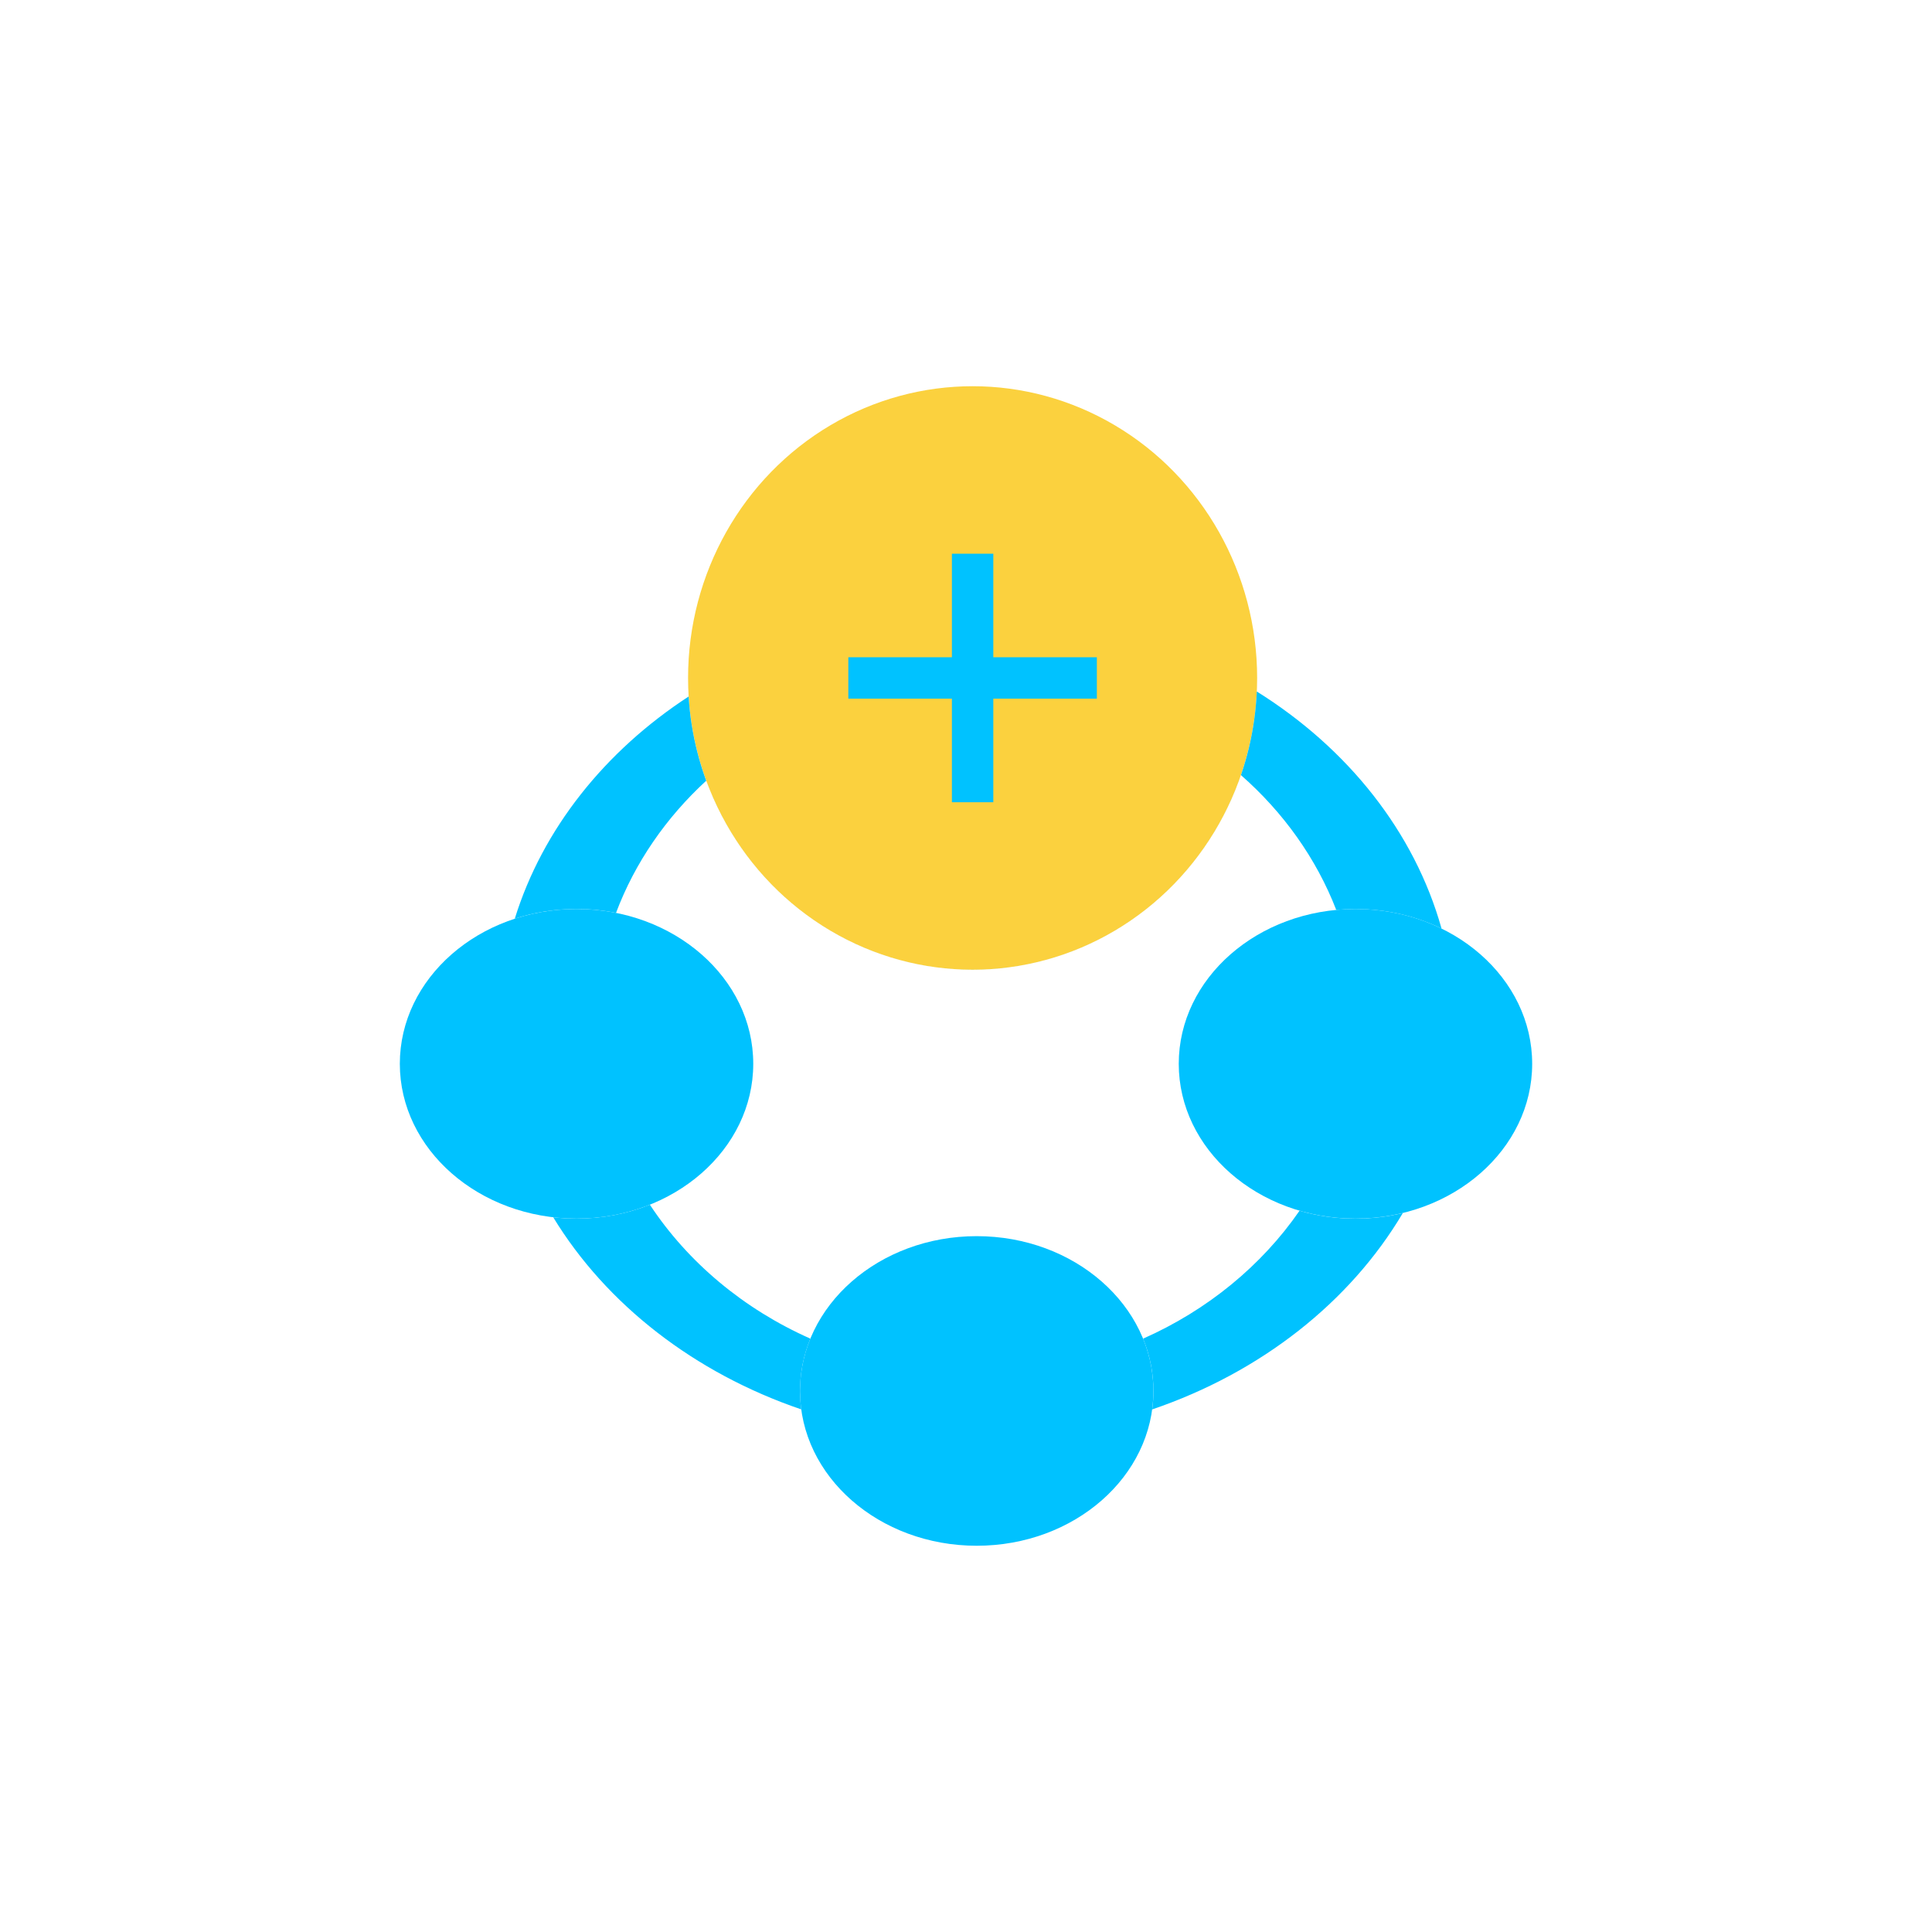 <?xml version="1.0" encoding="UTF-8"?>
<!DOCTYPE svg PUBLIC "-//W3C//DTD SVG 1.1//EN" "http://www.w3.org/Graphics/SVG/1.1/DTD/svg11.dtd">
<!-- Creator: CorelDRAW 2018 (64-Bit Evaluation Version) -->
<svg xmlns="http://www.w3.org/2000/svg" xml:space="preserve" width="35mm" height="35mm" version="1.1" style="shape-rendering:geometricPrecision; text-rendering:geometricPrecision; image-rendering:optimizeQuality; fill-rule:evenodd; clip-rule:evenodd"
viewBox="0 0 672.82 672.82"
 xmlns:xlink="http://www.w3.org/1999/xlink">
 <defs>
  <style type="text/css">
   <![CDATA[
    .fil1 {fill:#FBD13E}
    .fil3 {fill:#00C2FF}
    .fil0 {fill:none}
    .fil2 {fill:#00C2FF}
   ]]>
  </style>
 </defs>
 <g id="Layer_x0020_1">
  <rect class="fil0" width="672.82" height="672.82" rx="132.95" ry="132.95"/>
  <g id="_1992364734160">
   <g>
    <ellipse class="fil1" cx="338.71" cy="236.1" rx="99.09" ry="101.6"/>
    <polygon class="fil2" points="331.5,192.83 345.92,192.83 345.92,228.89 381.98,228.89 381.98,243.31 345.92,243.31 345.92,279.38 331.5,279.38 331.5,243.31 295.43,243.31 295.43,228.89 331.5,228.89 "/>
   </g>
   <ellipse class="fil2" cx="200.78" cy="370.47" rx="61.54" ry="53.91"/>
   <ellipse class="fil2" cx="472.04" cy="370.47" rx="61.54" ry="53.91"/>
   <ellipse class="fil2" cx="340.14" cy="484.4" rx="61.54" ry="53.91"/>
   <path class="fil3" d="M437.69 240.82c31.62,19.74 54.88,48.83 64.33,82.56 -8.87,-4.34 -19.09,-6.82 -29.98,-6.82 -2.26,0 -4.49,0.11 -6.69,0.32 -6.96,-17.97 -18.43,-34 -33.19,-46.95 -13.59,39.48 -50.3,67.77 -93.46,67.77 -42.44,0 -78.64,-27.36 -92.76,-65.81 -13.98,12.84 -24.83,28.53 -31.41,46.02 -4.43,-0.89 -9.03,-1.36 -13.76,-1.36 -7.56,0 -14.81,1.2 -21.5,3.39 9.72,-31.3 31.4,-58.38 60.55,-77.38 3.25,53.1 46.28,95.13 98.88,95.13 53.19,0 96.58,-42.96 98.98,-96.88zm50.85 181.61c-18.37,31.02 -49.44,55.52 -87.29,68.4 0.29,-2.11 0.44,-4.25 0.44,-6.42 0,-6.4 -1.27,-12.53 -3.61,-18.22 22.41,-9.93 41.29,-25.44 54.48,-44.55 6.12,1.79 12.67,2.76 19.48,2.76 5.71,0 11.25,-0.68 16.5,-1.96zm-209.5 68.39c-37.24,-12.68 -67.91,-36.59 -86.38,-66.9 2.66,0.31 5.37,0.47 8.12,0.47 9.11,0 17.76,-1.74 25.54,-4.85 13.24,20.07 32.68,36.35 55.89,46.64 -2.33,5.69 -3.61,11.83 -3.61,18.22 0,2.17 0.15,4.31 0.43,6.41z"/>
  </g>
 </g>
</svg>

